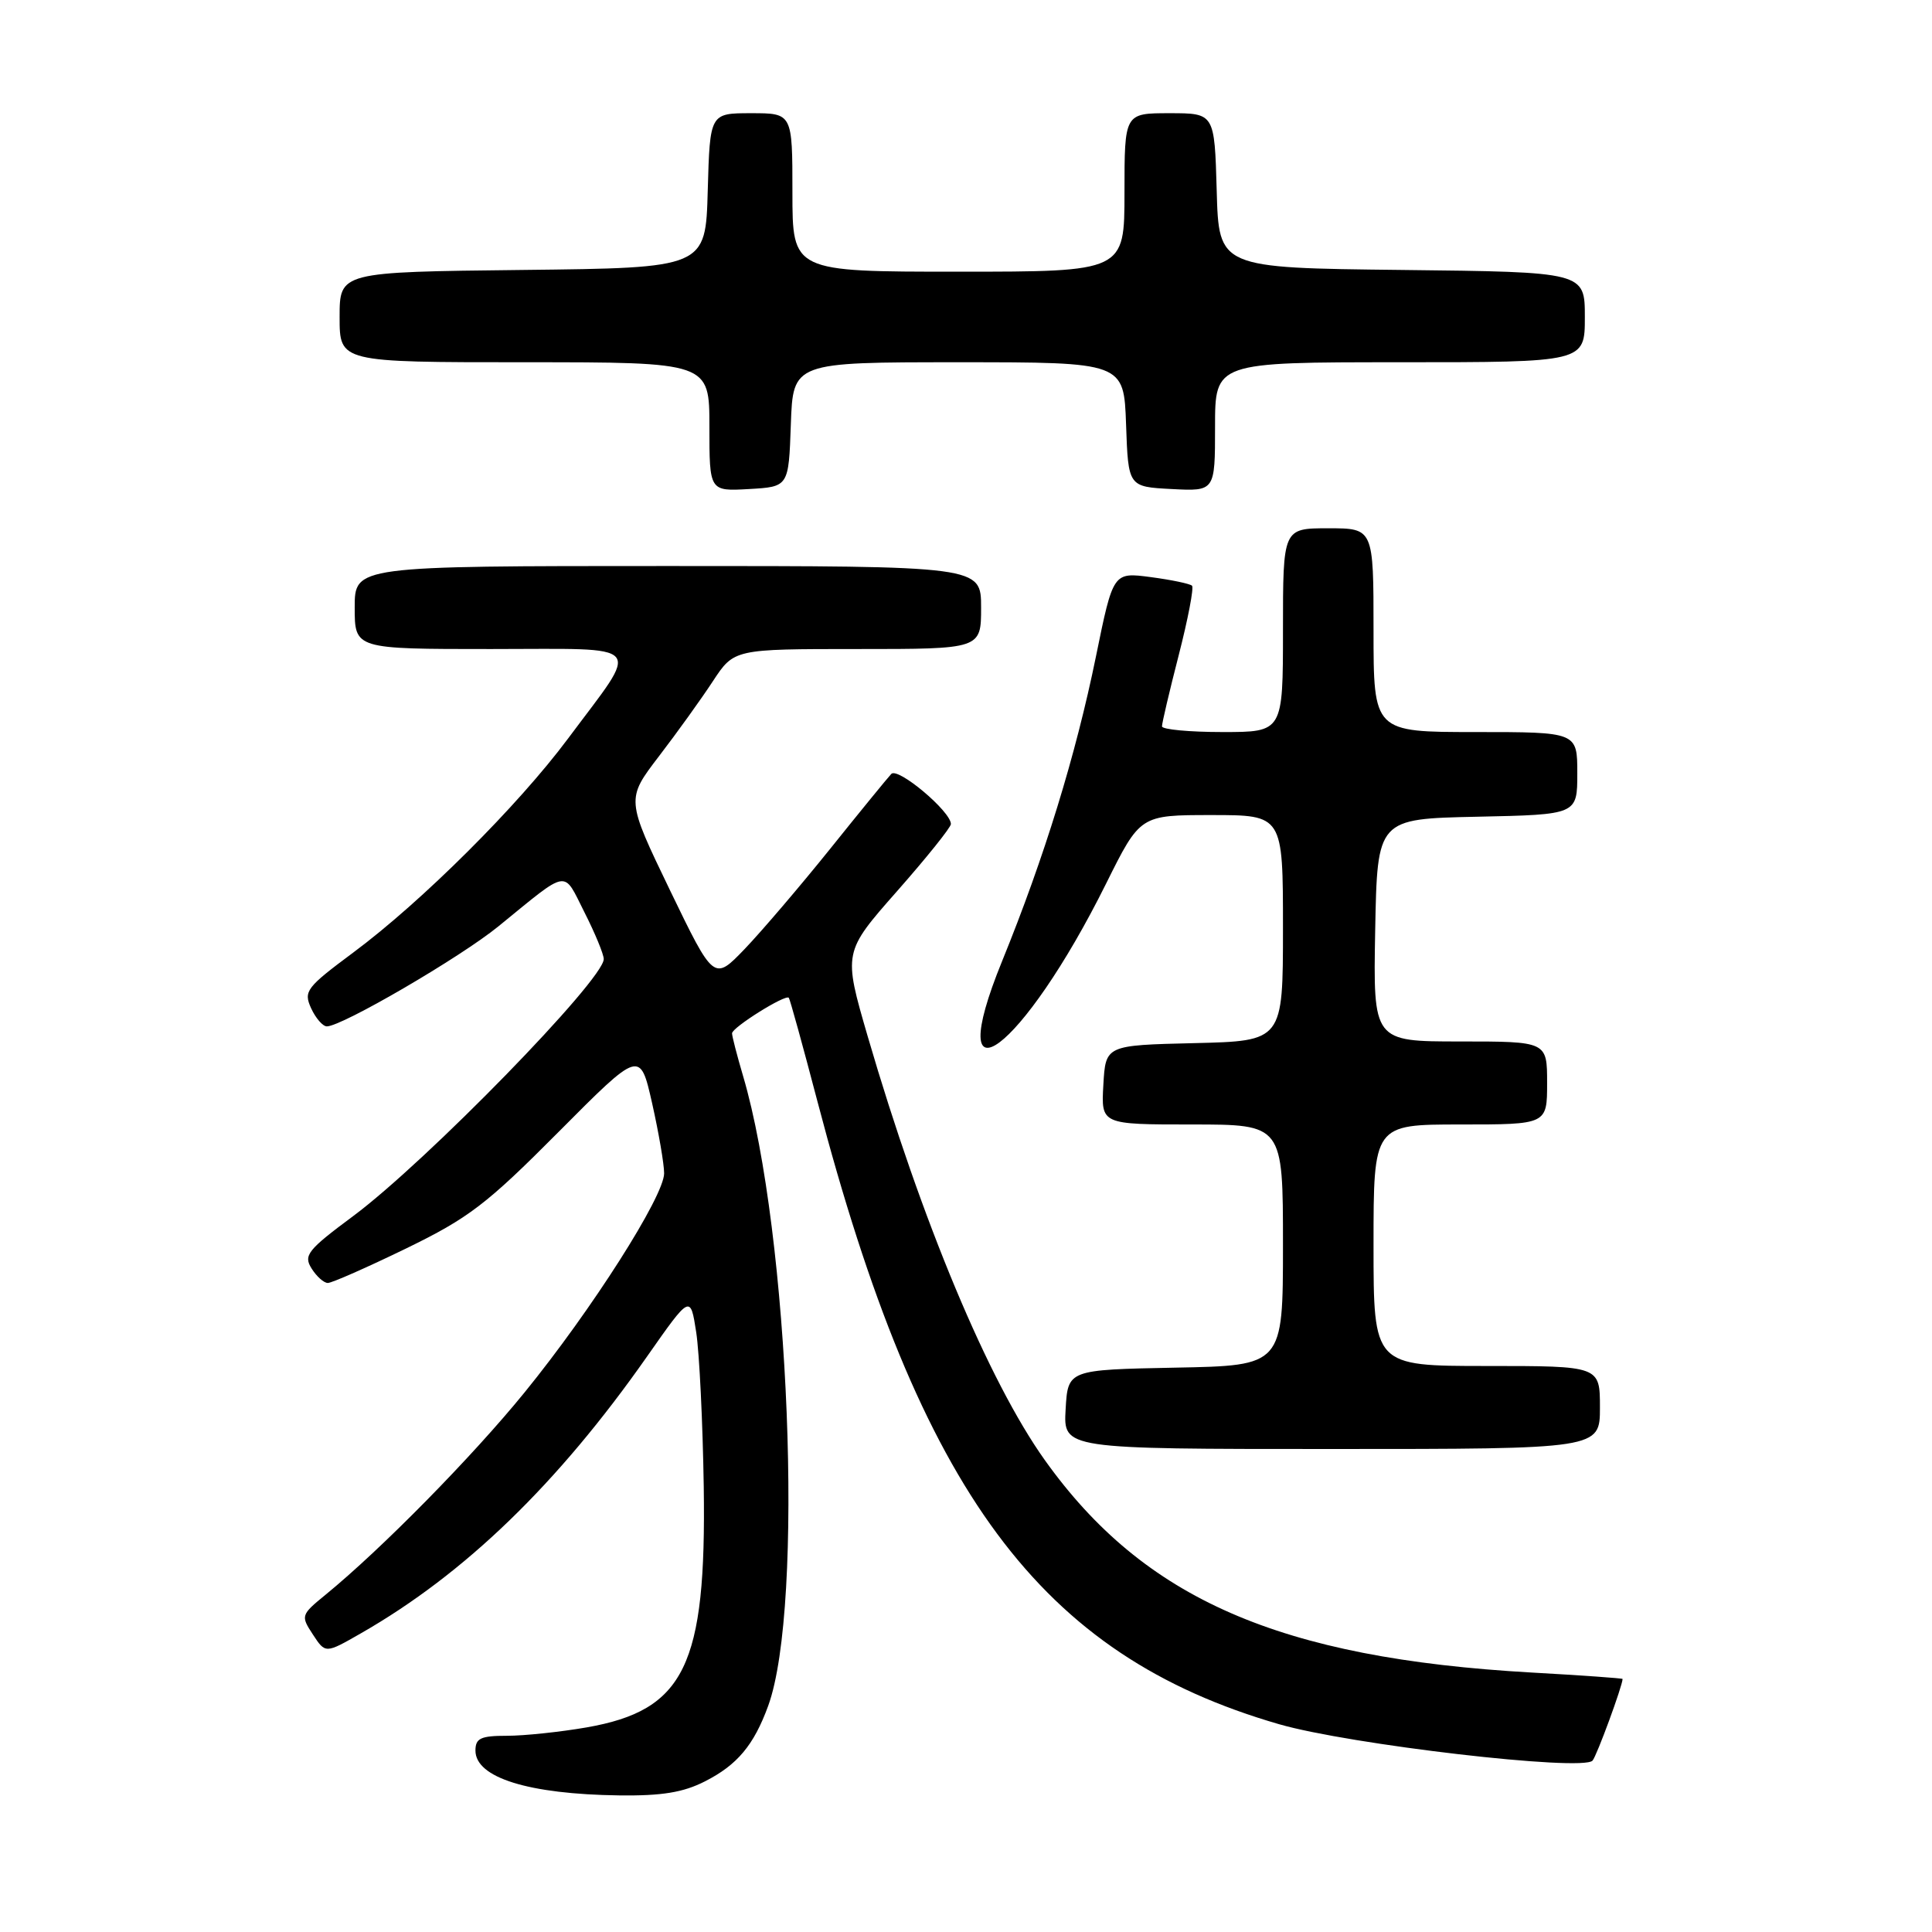 <?xml version="1.0" encoding="UTF-8" standalone="no"?>
<!DOCTYPE svg PUBLIC "-//W3C//DTD SVG 1.1//EN" "http://www.w3.org/Graphics/SVG/1.1/DTD/svg11.dtd" >
<svg xmlns="http://www.w3.org/2000/svg" xmlns:xlink="http://www.w3.org/1999/xlink" version="1.1" viewBox="0 0 256 256">
 <g >
 <path fill="currentColor"
d=" M 93.41 236.04 C 97.70 233.86 99.89 231.24 101.79 226.03 C 106.59 212.83 104.62 163.42 98.46 142.57 C 97.66 139.86 97.00 137.31 97.00 136.92 C 97.00 136.15 104.07 131.72 104.52 132.21 C 104.67 132.37 106.38 138.57 108.33 146.00 C 121.94 197.87 137.82 219.29 169.46 228.46 C 178.82 231.17 209.71 234.76 211.02 233.29 C 211.57 232.69 215.00 223.35 215.00 222.47 C 215.00 222.38 209.58 221.99 202.95 221.62 C 169.56 219.73 151.59 211.89 138.45 193.48 C 130.98 183.01 122.12 161.81 114.98 137.34 C 111.73 126.18 111.73 126.18 118.87 118.08 C 122.79 113.63 126.00 109.63 126.00 109.19 C 126.00 107.52 118.98 101.62 118.10 102.55 C 117.61 103.07 113.95 107.55 109.98 112.50 C 106.00 117.45 100.91 123.41 98.67 125.75 C 94.59 129.99 94.59 129.99 88.77 117.95 C 82.96 105.90 82.96 105.90 87.32 100.20 C 89.72 97.07 92.94 92.59 94.47 90.25 C 97.27 86.00 97.27 86.00 113.63 86.00 C 130.00 86.00 130.00 86.00 130.00 80.50 C 130.00 75.00 130.00 75.00 88.50 75.00 C 47.00 75.00 47.00 75.00 47.00 80.50 C 47.00 86.00 47.00 86.00 65.04 86.00 C 85.91 86.00 84.94 84.88 75.27 97.86 C 68.63 106.77 55.92 119.44 46.83 126.20 C 40.58 130.85 40.20 131.34 41.22 133.59 C 41.83 134.92 42.77 136.00 43.31 136.00 C 45.31 136.00 61.01 126.85 66.05 122.74 C 75.52 115.03 74.56 115.19 77.44 120.88 C 78.85 123.66 80.00 126.45 80.00 127.08 C 80.00 129.82 56.46 153.96 46.78 161.15 C 40.76 165.62 40.19 166.34 41.28 168.07 C 41.94 169.13 42.91 170.00 43.44 170.00 C 43.97 170.00 48.64 167.94 53.81 165.43 C 62.11 161.39 64.48 159.58 74.01 149.99 C 84.81 139.13 84.81 139.13 86.41 146.19 C 87.28 150.07 88.00 154.25 88.00 155.47 C 88.00 158.50 78.41 173.56 69.51 184.50 C 62.59 193.01 50.56 205.24 43.15 211.30 C 39.87 213.98 39.83 214.10 41.46 216.58 C 43.12 219.12 43.12 219.12 47.81 216.43 C 61.60 208.54 73.91 196.62 85.74 179.74 C 91.48 171.55 91.48 171.55 92.25 176.52 C 92.67 179.26 93.12 188.47 93.25 197.00 C 93.60 220.71 90.72 226.62 77.73 228.89 C 74.21 229.50 69.46 230.00 67.17 230.00 C 63.69 230.00 63.00 230.33 63.00 231.96 C 63.00 235.55 70.03 237.74 82.04 237.90 C 87.70 237.97 90.53 237.51 93.41 236.04 Z  M 212.00 186.50 C 212.00 181.00 212.00 181.00 197.00 181.00 C 182.00 181.00 182.00 181.00 182.00 165.00 C 182.00 149.00 182.00 149.00 193.50 149.00 C 205.00 149.00 205.00 149.00 205.00 143.50 C 205.00 138.00 205.00 138.00 193.47 138.00 C 181.95 138.00 181.95 138.00 182.22 123.25 C 182.50 108.50 182.50 108.50 195.75 108.22 C 209.00 107.94 209.00 107.94 209.00 102.47 C 209.00 97.00 209.00 97.00 195.50 97.00 C 182.00 97.00 182.00 97.00 182.00 83.50 C 182.00 70.00 182.00 70.00 176.00 70.00 C 170.00 70.00 170.00 70.00 170.00 83.50 C 170.00 97.00 170.00 97.00 162.00 97.00 C 157.60 97.00 153.99 96.66 153.97 96.25 C 153.96 95.84 154.96 91.58 156.19 86.80 C 157.42 82.01 158.21 77.88 157.95 77.61 C 157.68 77.35 155.22 76.83 152.48 76.47 C 147.50 75.81 147.50 75.81 145.22 86.98 C 142.55 100.07 138.38 113.61 132.79 127.34 C 124.58 147.48 135.50 139.34 146.57 117.07 C 151.08 108.00 151.08 108.00 160.54 108.00 C 170.00 108.00 170.00 108.00 170.00 122.97 C 170.00 137.94 170.00 137.94 158.25 138.22 C 146.50 138.50 146.50 138.50 146.20 143.75 C 145.90 149.00 145.90 149.00 157.95 149.00 C 170.00 149.00 170.00 149.00 170.00 164.97 C 170.00 180.95 170.00 180.95 155.75 181.22 C 141.50 181.50 141.50 181.50 141.20 186.75 C 140.90 192.00 140.90 192.00 176.45 192.00 C 212.00 192.00 212.00 192.00 212.00 186.50 Z  M 104.79 56.25 C 105.08 48.00 105.08 48.00 127.00 48.00 C 148.92 48.00 148.92 48.00 149.21 56.25 C 149.50 64.50 149.50 64.50 155.25 64.80 C 161.00 65.10 161.00 65.10 161.00 56.55 C 161.00 48.00 161.00 48.00 185.50 48.00 C 210.00 48.00 210.00 48.00 210.00 42.02 C 210.00 36.04 210.00 36.04 185.75 35.77 C 161.50 35.50 161.50 35.50 161.22 25.25 C 160.93 15.00 160.93 15.00 154.97 15.00 C 149.00 15.00 149.00 15.00 149.00 25.50 C 149.00 36.00 149.00 36.00 127.00 36.00 C 105.00 36.00 105.00 36.00 105.00 25.50 C 105.00 15.00 105.00 15.00 99.53 15.00 C 94.07 15.00 94.07 15.00 93.78 25.25 C 93.50 35.50 93.50 35.50 69.25 35.77 C 45.00 36.04 45.00 36.04 45.00 42.02 C 45.00 48.00 45.00 48.00 69.50 48.00 C 94.00 48.00 94.00 48.00 94.00 56.55 C 94.00 65.10 94.00 65.10 99.25 64.80 C 104.50 64.50 104.50 64.50 104.79 56.25 Z "/>
</g>
</svg>